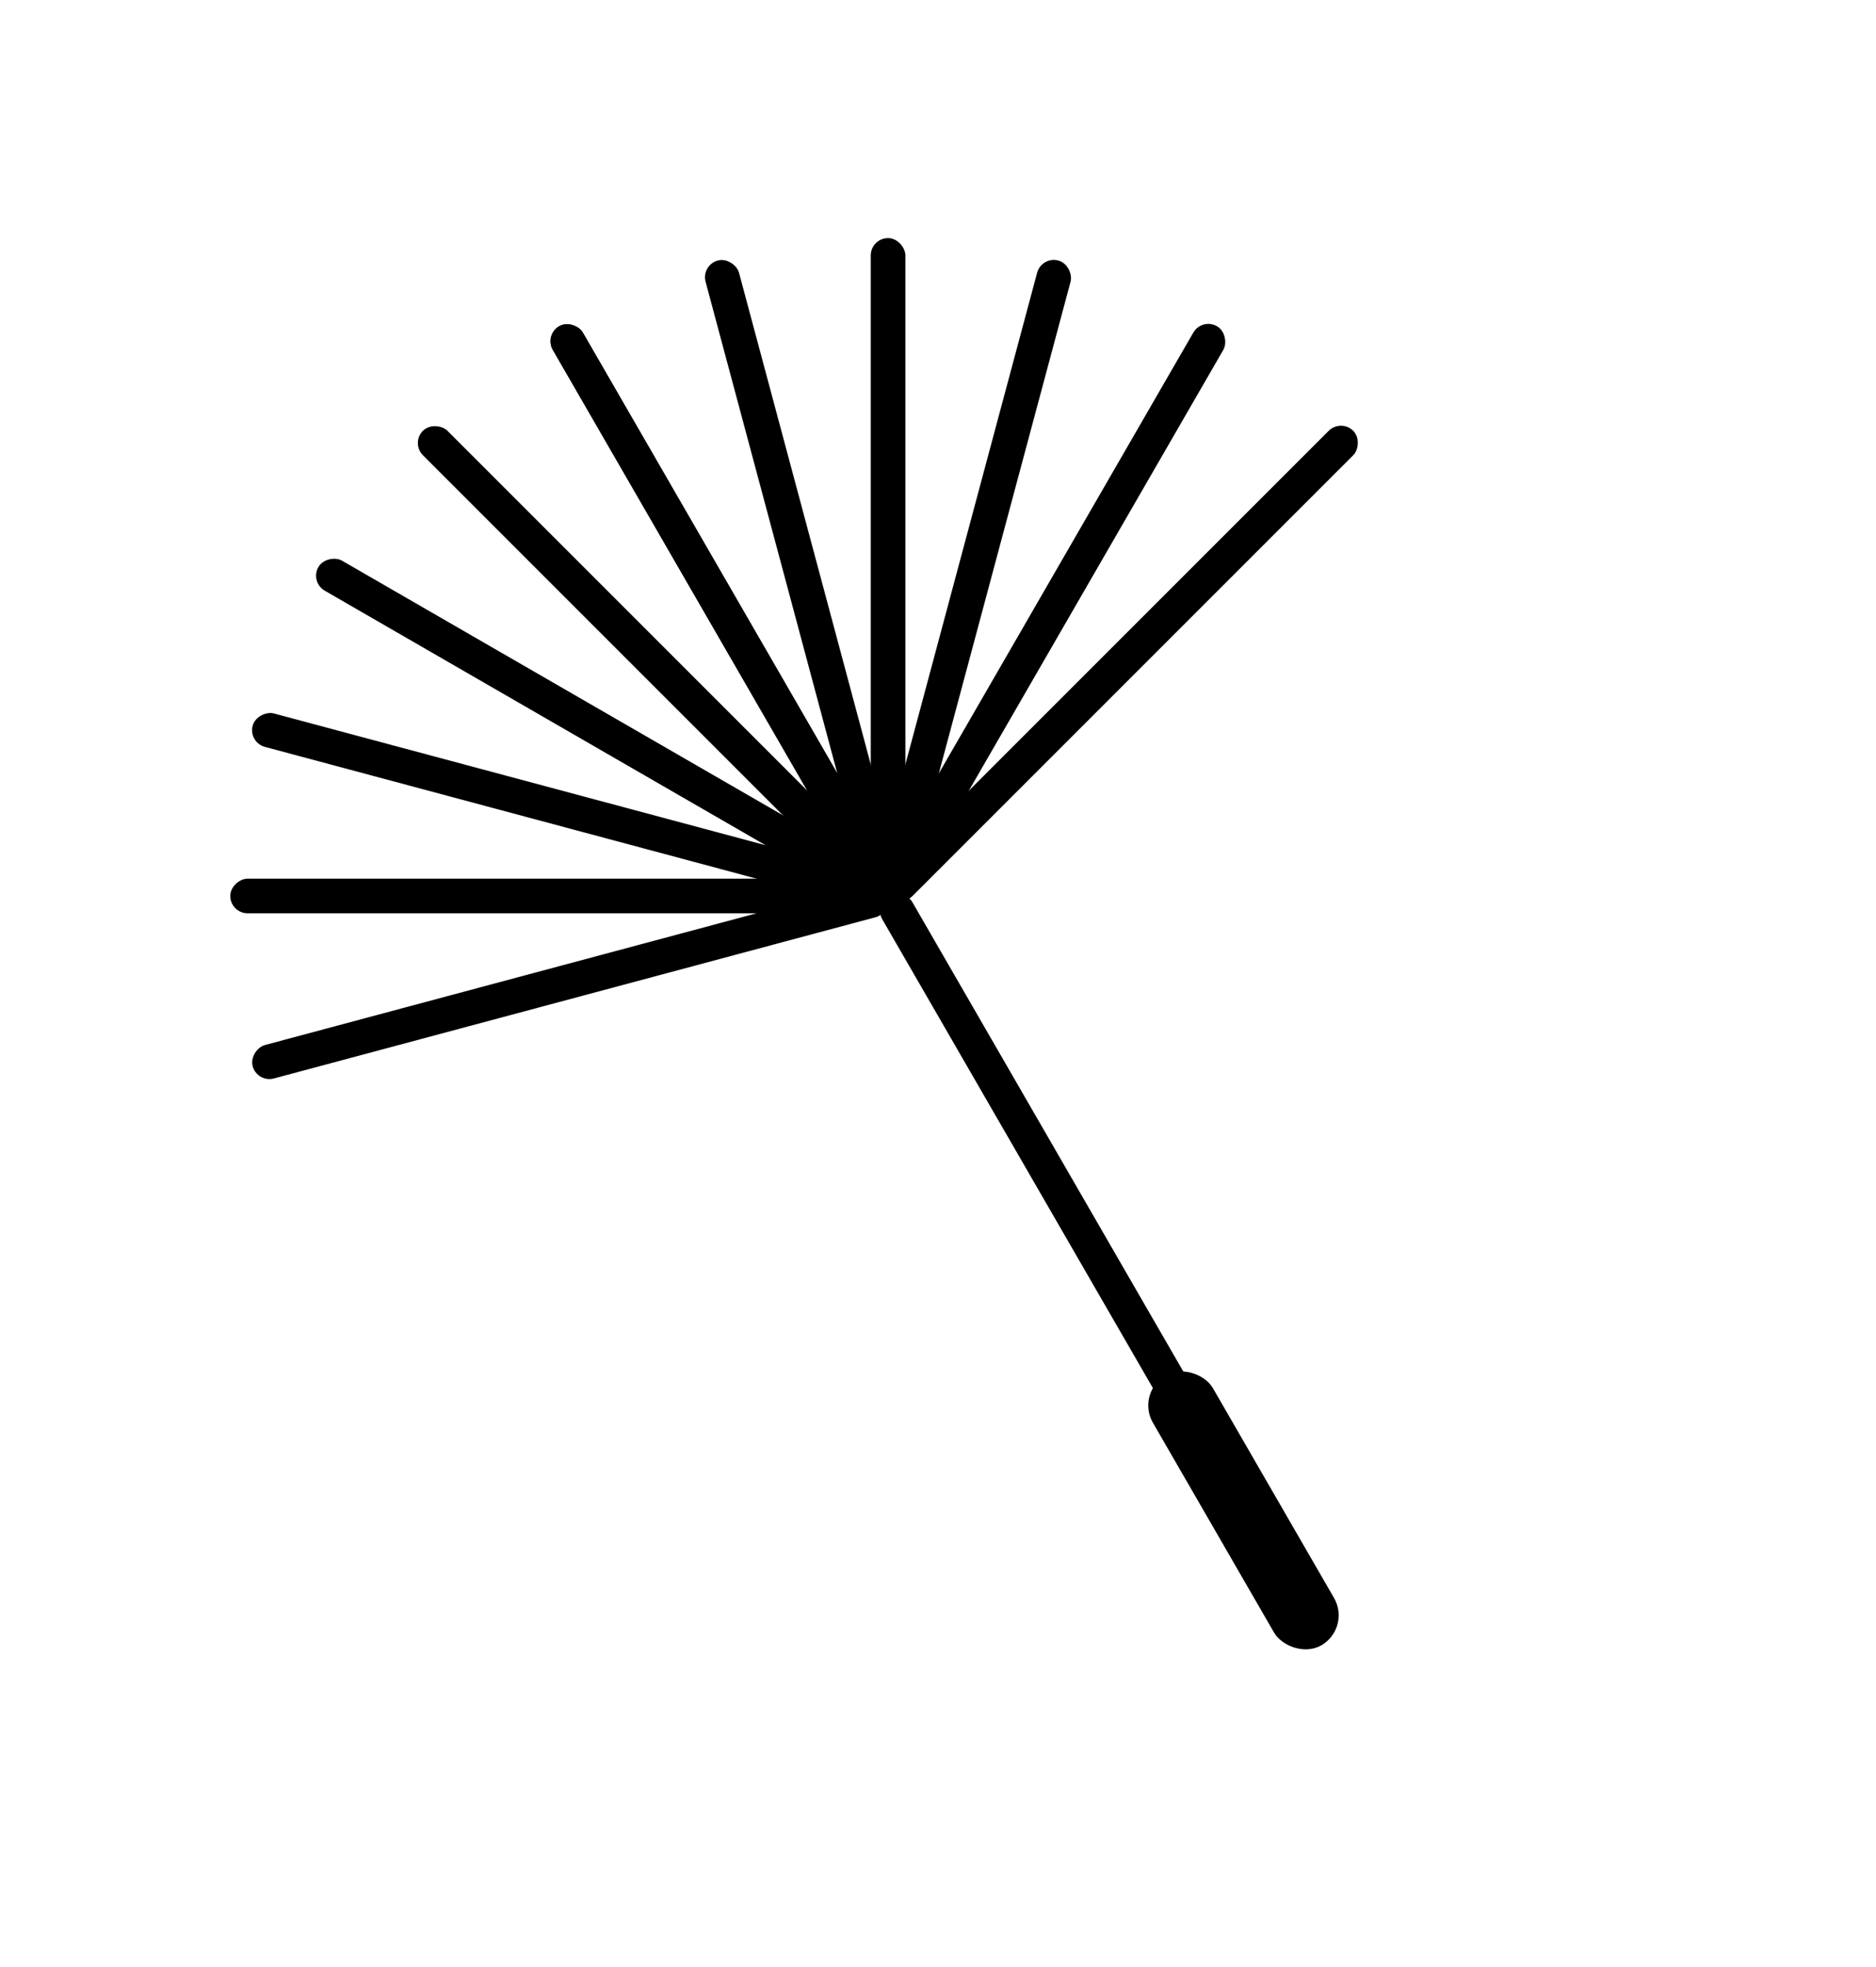 <svg width="248" height="260" viewBox="0 0 248 260" fill="none" xmlns="http://www.w3.org/2000/svg">
<rect x="71.938" y="44.267" width="4.577" height="86.959" rx="2.288" transform="rotate(-30 71.938 44.267)" fill="black"/>
<rect x="115.489" y="119.534" width="4.577" height="96.112" rx="2.288" transform="rotate(-30 115.489 119.534)" fill="black"/>
<rect x="71.938" y="44.267" width="4.577" height="86.959" rx="2.288" transform="rotate(-30 71.938 44.267)" fill="black"/>
<rect x="54.292" y="58.56" width="4.577" height="86.959" rx="2.288" transform="rotate(-45 54.292 58.56)" fill="black"/>
<rect x="40.947" y="76.934" width="4.577" height="86.959" rx="2.288" transform="rotate(-60 40.947 76.934)" fill="black"/>
<rect x="32.811" y="98.135" width="4.577" height="86.959" rx="2.288" transform="rotate(-75 32.811 98.135)" fill="black"/>
<rect x="30.441" y="120.72" width="4.577" height="86.959" rx="2.288" transform="rotate(-90 30.441 120.72)" fill="black"/>
<rect x="33.996" y="143.148" width="4.577" height="86.959" rx="2.288" transform="rotate(-105 33.996 143.148)" fill="black"/>
<rect x="92.682" y="35.028" width="4.577" height="86.959" rx="2.288" transform="rotate(-15 92.682 35.028)" fill="black"/>
<rect x="115.111" y="31.473" width="4.577" height="86.959" rx="2.288" fill="black"/>
<rect x="137.696" y="33.843" width="4.577" height="86.959" rx="2.288" transform="rotate(15 137.696 33.843)" fill="black"/>
<rect x="158.897" y="41.978" width="4.577" height="86.959" rx="2.288" transform="rotate(30 158.897 41.978)" fill="black"/>
<rect x="177.27" y="55.325" width="4.577" height="86.959" rx="2.288" transform="rotate(45 177.27 55.325)" fill="black"/>
<rect x="150.121" y="184.096" width="9.154" height="41.191" rx="4.577" transform="rotate(-30 150.121 184.096)" fill="black"/>
</svg>
